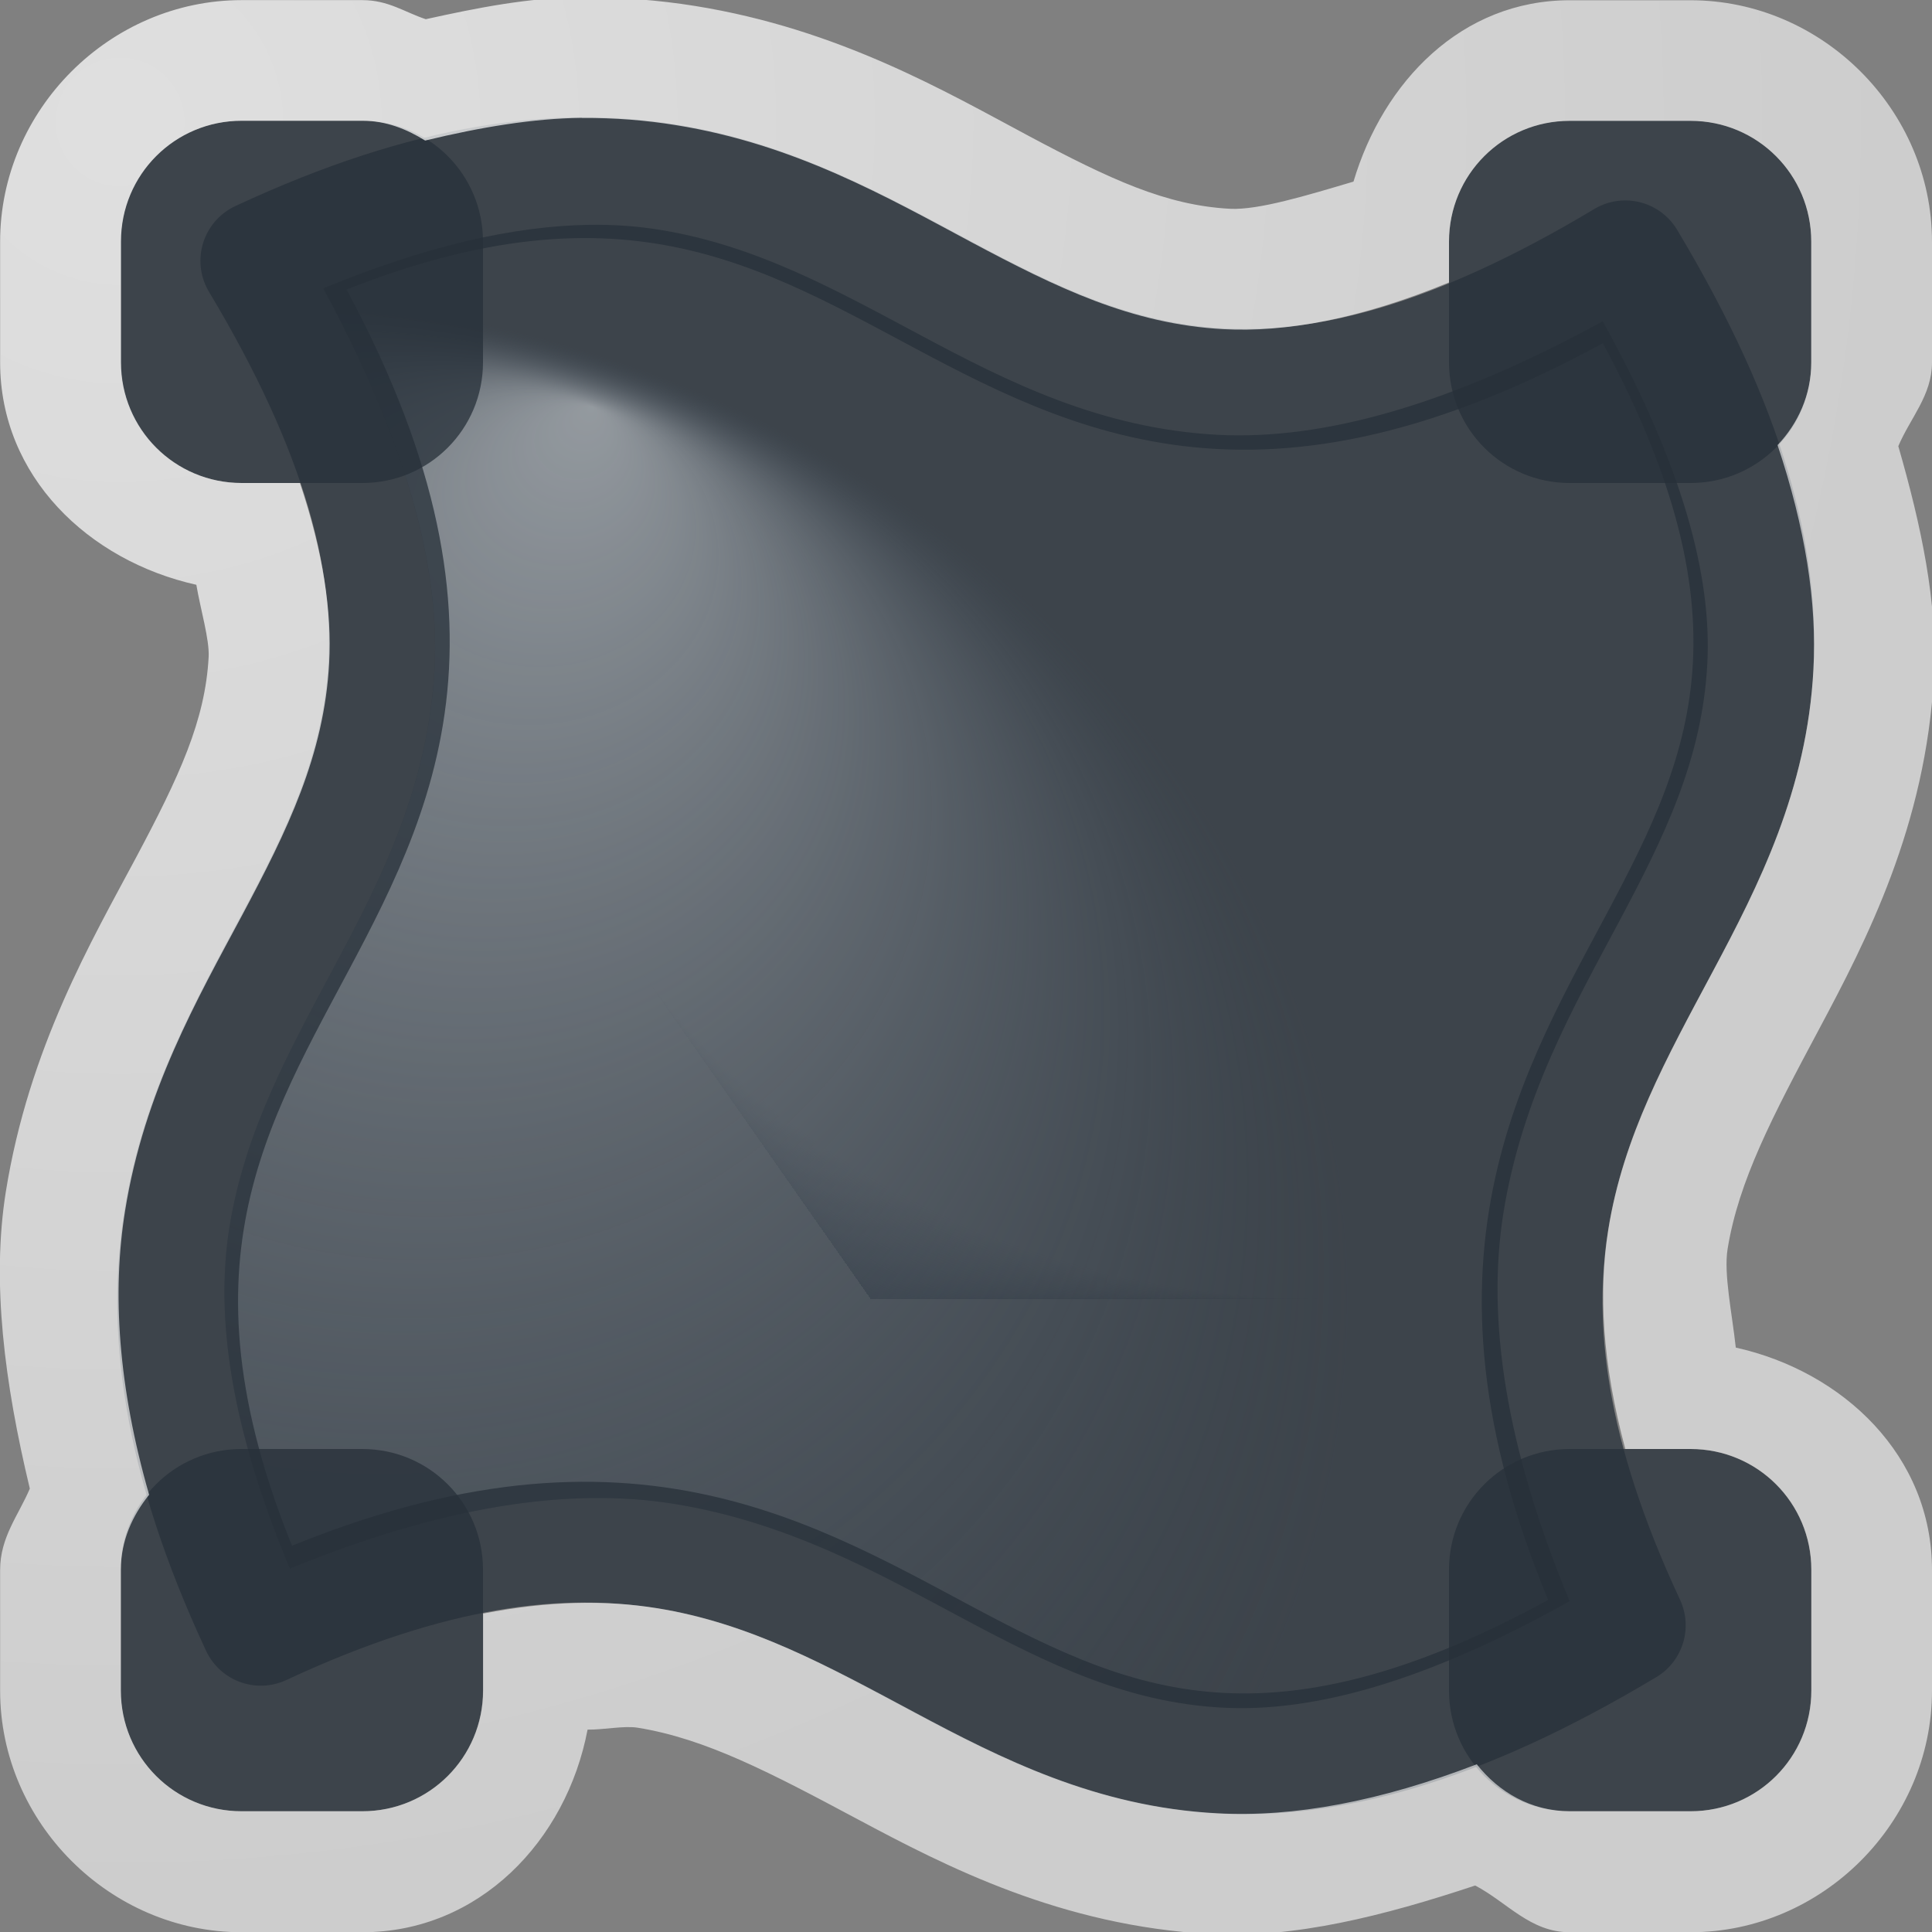 <?xml version="1.0" encoding="UTF-8"?>
<!-- Created with Inkscape (http://www.inkscape.org/) -->
<svg width="16" height="16" version="1.0" xmlns="http://www.w3.org/2000/svg" xmlns:cc="http://creativecommons.org/ns#" xmlns:dc="http://purl.org/dc/elements/1.1/" xmlns:rdf="http://www.w3.org/1999/02/22-rdf-syntax-ns#">
	<rect width="100%" height="100%" fill="#808080" stroke="none"/>
	<defs>
		<radialGradient id="b" cx="-9425" cy="5028" r="9" fx="-9430" fy="5037" gradientTransform="matrix(.753 0 0 .669 7108 -3359)" gradientUnits="userSpaceOnUse">
			<stop stop-color="#27303a" stop-opacity=".841" offset="0"/>
			<stop stop-color="#27303a" stop-opacity="0" offset="1"/>
		</radialGradient>
		<radialGradient id="a" cx="-9419" cy="5049" r="9" fx="-9416" fy="5041" gradientTransform="matrix(1.053 0 0 .935 9920 -4710)" gradientUnits="userSpaceOnUse">
			<stop stop-color="#e4e9ed" stop-opacity=".69" offset="0"/>
			<stop stop-color="#404f60" stop-opacity="0" offset="1"/>
		</radialGradient>
		<radialGradient id="c" cx="13.78" cy="75.81" r="10" gradientTransform="matrix(-5.419e-7 1.5 -1.5 -5.419e-7 114.7 -19.67)" gradientUnits="userSpaceOnUse">
			<stop stop-color="#ffffff" stop-opacity=".749" offset="0"/>
			<stop stop-color="#ffffff" stop-opacity=".605" offset="1"/>
		</radialGradient>
	</defs>
	<path d="m4.882 1.862c-0.613 0.009-1.337 0.168-2.205 0.526 0.672 1.242 0.968 2.282 0.922 3.151-0.052 0.971-0.441 1.739-0.821 2.45-0.38 0.712-0.749 1.373-0.878 2.177-0.117 0.733 0.006 1.642 0.501 2.824 1.259-0.517 2.309-0.675 3.174-0.537 0.961 0.154 1.712 0.584 2.412 0.957 0.7 0.373 1.346 0.69 2.139 0.732 0.734 0.039 1.659-0.202 2.873-0.882-0.532-1.278-0.688-2.338-0.549-3.212 0.154-0.961 0.584-1.713 0.957-2.413 0.373-0.7 0.69-1.344 0.732-2.137 0.039-0.726-0.204-1.642-0.866-2.837-1.261 0.69-2.312 0.986-3.19 0.94-0.971-0.052-1.74-0.441-2.452-0.821-0.712-0.38-1.371-0.749-2.175-0.878-0.181-0.029-0.372-0.043-0.577-0.04z" fill="#27303a" fill-opacity=".753" style="paint-order:normal"/>
	<path d="m4.882 1.862c-0.613 0.009-1.337 0.168-2.205 0.526 0.672 1.242 0.968 2.282 0.922 3.151-0.052 0.971-0.441 1.739-0.821 2.45-0.38 0.712-0.749 1.373-0.878 2.177-0.117 0.733 0.006 1.642 0.501 2.824 1.259-0.517 2.309-0.675 3.174-0.537 0.961 0.154 1.712 0.584 2.412 0.957 0.7 0.373 1.346 0.69 2.139 0.732 0.734 0.039 1.659-0.202 2.873-0.882-0.532-1.278-0.688-2.338-0.549-3.212 0.154-0.961 0.584-1.713 0.957-2.413 0.373-0.7 0.69-1.344 0.732-2.137 0.039-0.726-0.204-1.642-0.866-2.837-1.261 0.69-2.312 0.986-3.19 0.94-0.971-0.052-1.74-0.441-2.452-0.821-0.712-0.38-1.371-0.749-2.175-0.878-0.181-0.029-0.372-0.043-0.577-0.04z" fill="url(#b)" style="paint-order:normal"/>
	<path d="m4.882 1.862c-0.613 0.009-1.337 0.168-2.205 0.526 0.672 1.242 0.968 2.282 0.922 3.151-0.052 0.971-0.441 1.739-0.821 2.45-0.38 0.712-0.749 1.373-0.878 2.177-0.117 0.733 0.006 1.642 0.501 2.824 1.259-0.517 2.309-0.675 3.174-0.537 0.961 0.154 1.712 0.584 2.412 0.957 0.7 0.373 1.346 0.69 2.139 0.732 0.734 0.039 1.659-0.202 2.873-0.882-0.532-1.278-0.688-2.338-0.549-3.212 0.154-0.961 0.584-1.713 0.957-2.413 0.373-0.7 0.69-1.344 0.732-2.137 0.039-0.726-0.204-1.642-0.866-2.837-1.261 0.69-2.312 0.986-3.19 0.94-0.971-0.052-1.74-0.441-2.452-0.821-0.712-0.38-1.371-0.749-2.175-0.878-0.181-0.029-0.372-0.043-0.577-0.04z" fill="url(#a)" fill-opacity=".753" style="paint-order:normal"/>
	<path d="m13.46 13.46c-2.636-5.648 3.389-5.648 0-11.3-5.648 3.389-5.648-2.636-11.3 0 3.389 5.648-2.636 5.648 0 11.3 5.648-2.636 5.648 3.389 11.3 0z" fill="none" stroke="#27303a" stroke-linecap="round" stroke-linejoin="round" stroke-opacity=".753" stroke-width="1px"/>
	<path d="m2 1c-0.554 0-1 0.446-1 1v1c0 0.554 0.446 1 1 1h1c0.554 0 1-0.446 1-1v-1c0-0.554-0.446-1-1-1zm11 0c-0.554 0-1 0.446-1 1v1c0 0.554 0.446 1 1 1h1c0.554 0 1-0.446 1-1v-1c0-0.554-0.446-1-1-1zm-11 11c-0.554 0-1 0.446-1 1v1c0 0.554 0.446 1 1 1h1c0.554 0 1-0.446 1-1v-1c0-0.554-0.446-1-1-1zm11 0c-0.554 0-1 0.446-1 1v1c0 0.554 0.446 1 1 1h1c0.554 0 1-0.446 1-1v-1c0-0.554-0.446-1-1-1z" fill="#27303a" fill-opacity=".753" style="paint-order:normal"/>
	<path d="m4.811-0.023c-0.433 0.003-0.859 0.088-1.285 0.182-0.177-0.059-0.31-0.158-0.525-0.158h-1c-1.091 0-2 0.909-2 2v1c0 0.945 0.733 1.643 1.625 1.842 0.034 0.201 0.109 0.452 0.102 0.596-0.028 0.527-0.241 0.987-0.604 1.668-0.361 0.677-0.885 1.57-1.076 2.764-0.119 0.746-0.011 1.583 0.199 2.457-0.095 0.223-0.246 0.402-0.246 0.674v1c0 1.091 0.909 2 2 2h1c0.966 0 1.69-0.757 1.865-1.678 0.13 0.002 0.302-0.034 0.414-0.016 0.566 0.091 1.103 0.374 1.826 0.76 0.727 0.388 1.683 0.883 2.922 0.949 0.694 0.037 1.433-0.151 2.189-0.402 0.266 0.14 0.456 0.387 0.783 0.387h1c1.091 0 2-0.909 2-2v-1c0-0.945-0.733-1.643-1.625-1.842-0.03-0.28-0.101-0.609-0.068-0.815 0.091-0.566 0.374-1.103 0.76-1.826 0.387-0.726 0.883-1.681 0.949-2.92 0.032-0.609-0.107-1.251-0.295-1.904 0.099-0.234 0.279-0.421 0.279-0.693v-1c0-1.091-0.909-2-2-2h-1c-0.898 0-1.545 0.676-1.791 1.502-0.388 0.115-0.787 0.237-1.023 0.225-0.527-0.028-0.987-0.241-1.668-0.604-0.677-0.361-1.57-0.885-2.764-1.076-0.299-0.048-0.614-0.073-0.943-0.07zm0.008 1c0.272-0.002 0.531 0.019 0.777 0.059 0.987 0.158 1.753 0.598 2.451 0.971 0.698 0.372 1.322 0.678 2.086 0.719 0.512 0.027 1.121-0.08 1.867-0.387v-0.338c0-0.554 0.446-1 1-1h1c0.554 0 1 0.446 1 1v1c0 0.268-0.109 0.506-0.279 0.685 0.229 0.684 0.327 1.302 0.297 1.859-0.053 1.001-0.453 1.788-0.834 2.502s-0.741 1.361-0.865 2.139c-0.081 0.509-0.052 1.1 0.141 1.814h0.541c0.554 0 1 0.446 1 1v1c0 0.554-0.446 1-1 1h-1c-0.319 0-0.589-0.158-0.771-0.389-0.802 0.308-1.514 0.44-2.148 0.406-1.001-0.053-1.79-0.453-2.504-0.834s-1.361-0.741-2.139-0.865c-0.418-0.067-0.889-0.062-1.438 0.045v0.637c0 0.554-0.446 1-1 1h-1c-0.554 0-1-0.446-1-1v-1c0-0.239 0.095-0.449 0.234-0.621-0.257-0.895-0.308-1.673-0.199-2.352 0.158-0.987 0.598-1.753 0.971-2.451 0.372-0.698 0.678-1.322 0.719-2.086 0.023-0.424-0.049-0.915-0.242-1.49h-0.482c-0.554 0-1-0.446-1-1v-1c0-0.554 0.446-1 1-1h1c0.195 0 0.366 0.069 0.519 0.164 0.462-0.112 0.901-0.184 1.299-0.188z" color="#000000" color-rendering="auto" dominant-baseline="auto" fill="url(#c)" fill-opacity=".999" image-rendering="auto" shape-rendering="auto" solid-color="#000000" style="font-feature-settings:normal;font-variant-alternates:normal;font-variant-caps:normal;font-variant-east_asian:normal;font-variant-ligatures:normal;font-variant-numeric:normal;font-variant-position:normal;isolation:auto;mix-blend-mode:normal;paint-order:normal;shape-padding:0;text-decoration-color:#000000;text-decoration-line:none;text-decoration-style:solid;text-indent:0;text-orientation:mixed;text-transform:none;white-space:normal"/>
</svg>
